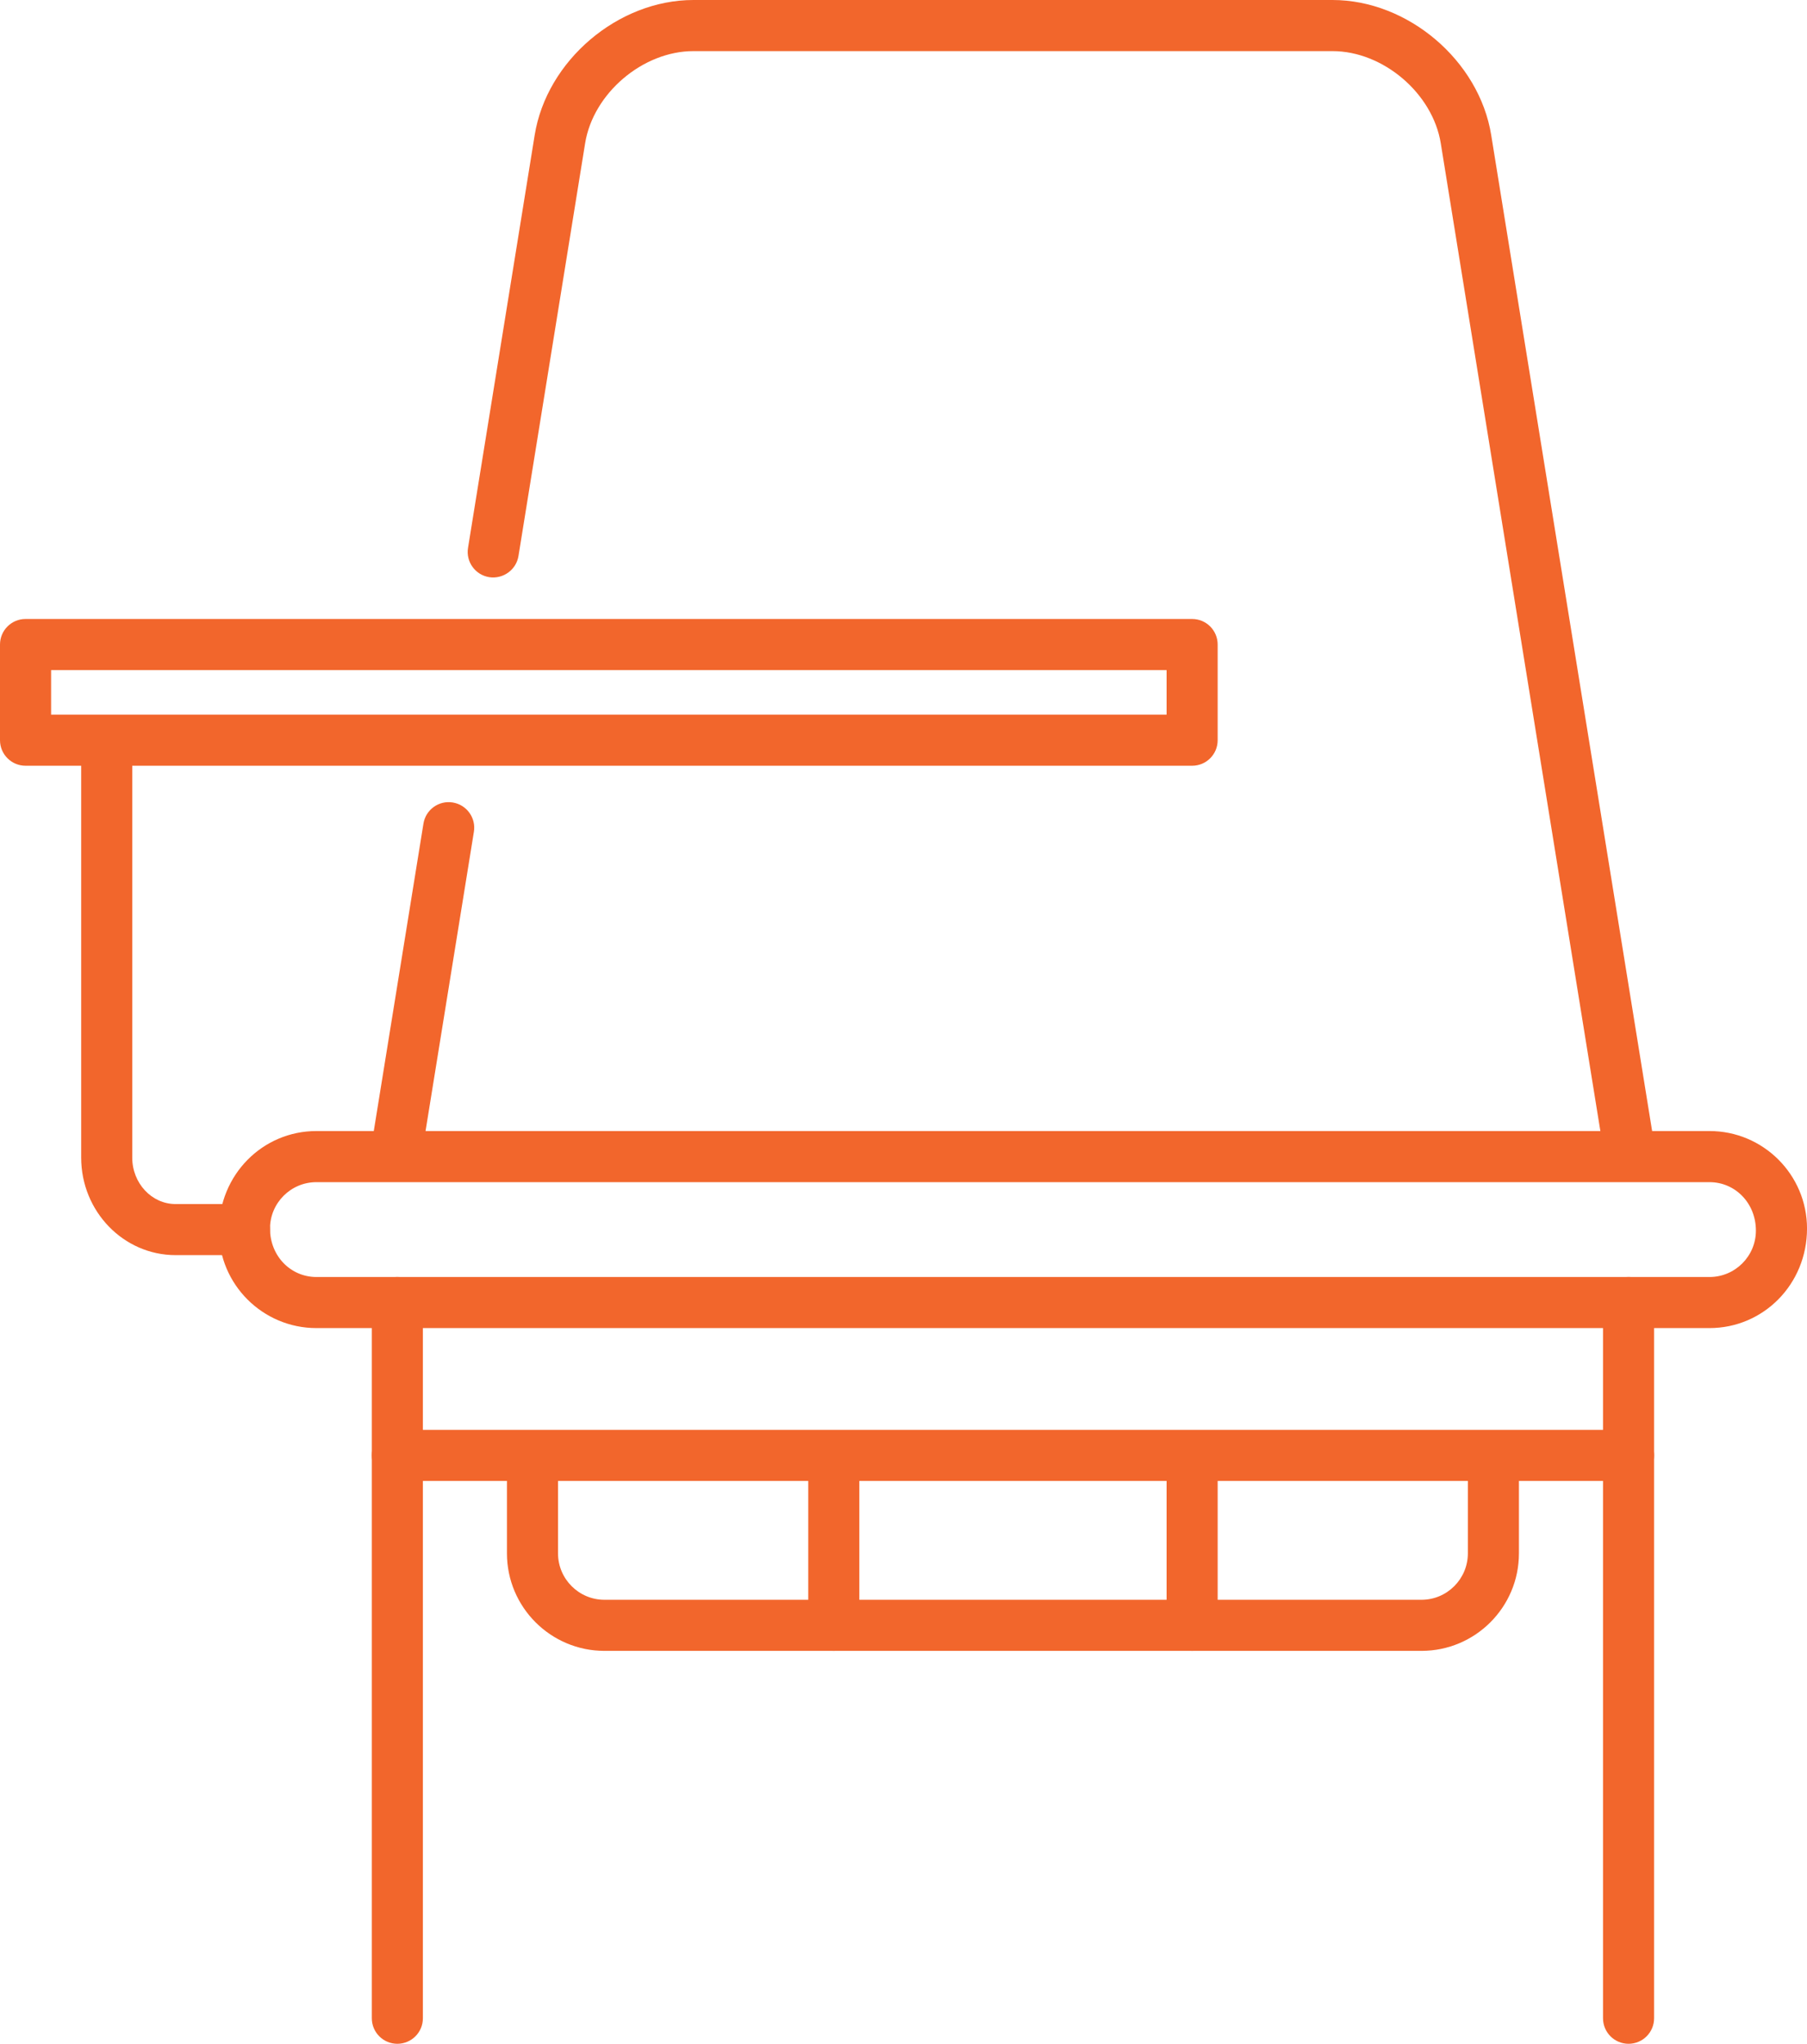 <?xml version="1.0" encoding="utf-8"?>
<!-- Generator: Adobe Illustrator 15.1.0, SVG Export Plug-In . SVG Version: 6.00 Build 0)  -->
<!DOCTYPE svg PUBLIC "-//W3C//DTD SVG 1.1//EN" "http://www.w3.org/Graphics/SVG/1.1/DTD/svg11.dtd">
<svg version="1.1" id="Layer_1" xmlns="http://www.w3.org/2000/svg" xmlns:xlink="http://www.w3.org/1999/xlink" x="0px" y="0px"
	 width="75.149px" height="85px" viewBox="0 0 75.149 85" enable-background="new 0 0 75.149 85" xml:space="preserve">
<g>
	<path fill="#F2662C" d="M49.578,31.847H1.062C0.476,31.847,0,31.371,0,30.784v-3.978c0-0.587,0.476-1.063,1.062-1.063h48.516
		c0.588,0,1.062,0.476,1.062,1.063v3.978C50.641,31.371,50.166,31.847,49.578,31.847z M2.125,29.721h46.391v-1.852H2.125V29.721z"/>
</g>
<g>
	<path fill="#F2662C" d="M71.095,55.234H13.158c-2.235,0-4.054-1.818-4.054-4.054c0-2.322,1.818-4.141,4.054-4.141h57.937
		c2.236,0,4.055,1.818,4.055,4.055C75.149,53.416,73.331,55.234,71.095,55.234z M13.158,49.165c-1.063,0-1.929,0.866-1.929,1.93
		c0,1.149,0.865,2.015,1.929,2.015h57.937c1.063,0,1.929-0.865,1.929-1.929c0-1.149-0.865-2.016-1.929-2.016H13.158z"/>
</g>
<g>
	<path fill="#F2662C" d="M59.116,68.659H25.138c-2.236,0-4.055-1.818-4.055-4.055v-3.077c0-0.588,0.476-1.062,1.062-1.062
		c0.588,0,1.062,0.475,1.062,1.062v3.077c0,1.063,0.866,1.93,1.93,1.93h33.979c1.063,0,1.929-0.866,1.929-1.93v-3.077
		c0-0.588,0.476-1.062,1.062-1.062c0.588,0,1.062,0.475,1.062,1.062v3.077C63.17,66.841,61.352,68.659,59.116,68.659z"/>
</g>
<g>
	<path fill="#F2662C" d="M10.167,52.2H7.303c-2.165,0-3.927-1.818-3.927-4.055V31.624c0-0.587,0.476-1.063,1.062-1.063
		s1.062,0.476,1.062,1.063v16.522c0,1.063,0.809,1.93,1.802,1.93h2.864c0.587,0,1.062,0.475,1.062,1.062
		C11.229,51.725,10.754,52.2,10.167,52.2z"/>
</g>
<g>
	<path fill="#F2662C" d="M67.728,61.591H16.525c-0.587,0-1.062-0.475-1.062-1.062c0-0.587,0.476-1.062,1.062-1.062h51.202
		c0.588,0,1.062,0.476,1.062,1.062C68.79,61.116,68.315,61.591,67.728,61.591z"/>
</g>
<g>
	<path fill="#F2662C" d="M16.525,85c-0.587,0-1.062-0.476-1.062-1.062V54.172c0-0.587,0.476-1.062,1.062-1.062
		s1.062,0.476,1.062,1.062v29.766C17.588,84.524,17.112,85,16.525,85z"/>
</g>
<g>
	<path fill="#F2662C" d="M34.676,68.659c-0.587,0-1.062-0.476-1.062-1.062v-6.069c0-0.588,0.476-1.062,1.062-1.062
		s1.062,0.475,1.062,1.062v6.069C35.738,68.184,35.263,68.659,34.676,68.659z"/>
</g>
<g>
	<path fill="#F2662C" d="M49.578,68.659c-0.587,0-1.062-0.476-1.062-1.062v-6.069c0-0.588,0.476-1.062,1.062-1.062
		c0.588,0,1.062,0.475,1.062,1.062v6.069C50.641,68.184,50.166,68.659,49.578,68.659z"/>
</g>
<g>
	<path fill="#F2662C" d="M67.728,85c-0.587,0-1.062-0.476-1.062-1.062V54.172c0-0.587,0.476-1.062,1.062-1.062
		c0.588,0,1.062,0.476,1.062,1.062v29.766C68.79,84.524,68.315,85,67.728,85z"/>
</g>
<g>
	<path fill="#F2662C" d="M67.727,48.699c-0.512,0-0.964-0.372-1.048-0.895L59.918,5.958c-0.336-2.077-2.397-3.832-4.502-3.832
		H28.837c-2.105,0-4.167,1.755-4.503,3.832l-2.772,17.166c-0.094,0.579-0.642,0.969-1.219,0.88c-0.579-0.094-0.974-0.64-0.879-1.219
		l2.772-17.166C22.736,2.521,25.697,0,28.837,0h26.579c3.139,0,6.101,2.521,6.6,5.619l6.761,41.847
		c0.095,0.579-0.3,1.125-0.879,1.219C67.84,48.694,67.783,48.699,67.727,48.699z"/>
</g>
<g>
	<path fill="#F2662C" d="M16.526,48.699c-0.057,0-0.113-0.005-0.17-0.015c-0.58-0.094-0.975-0.64-0.88-1.219l2.134-13.21
		c0.093-0.58,0.638-0.975,1.219-0.88c0.579,0.094,0.974,0.64,0.879,1.219l-2.134,13.21C17.49,48.327,17.039,48.699,16.526,48.699z"
		/>
</g>
</svg>
